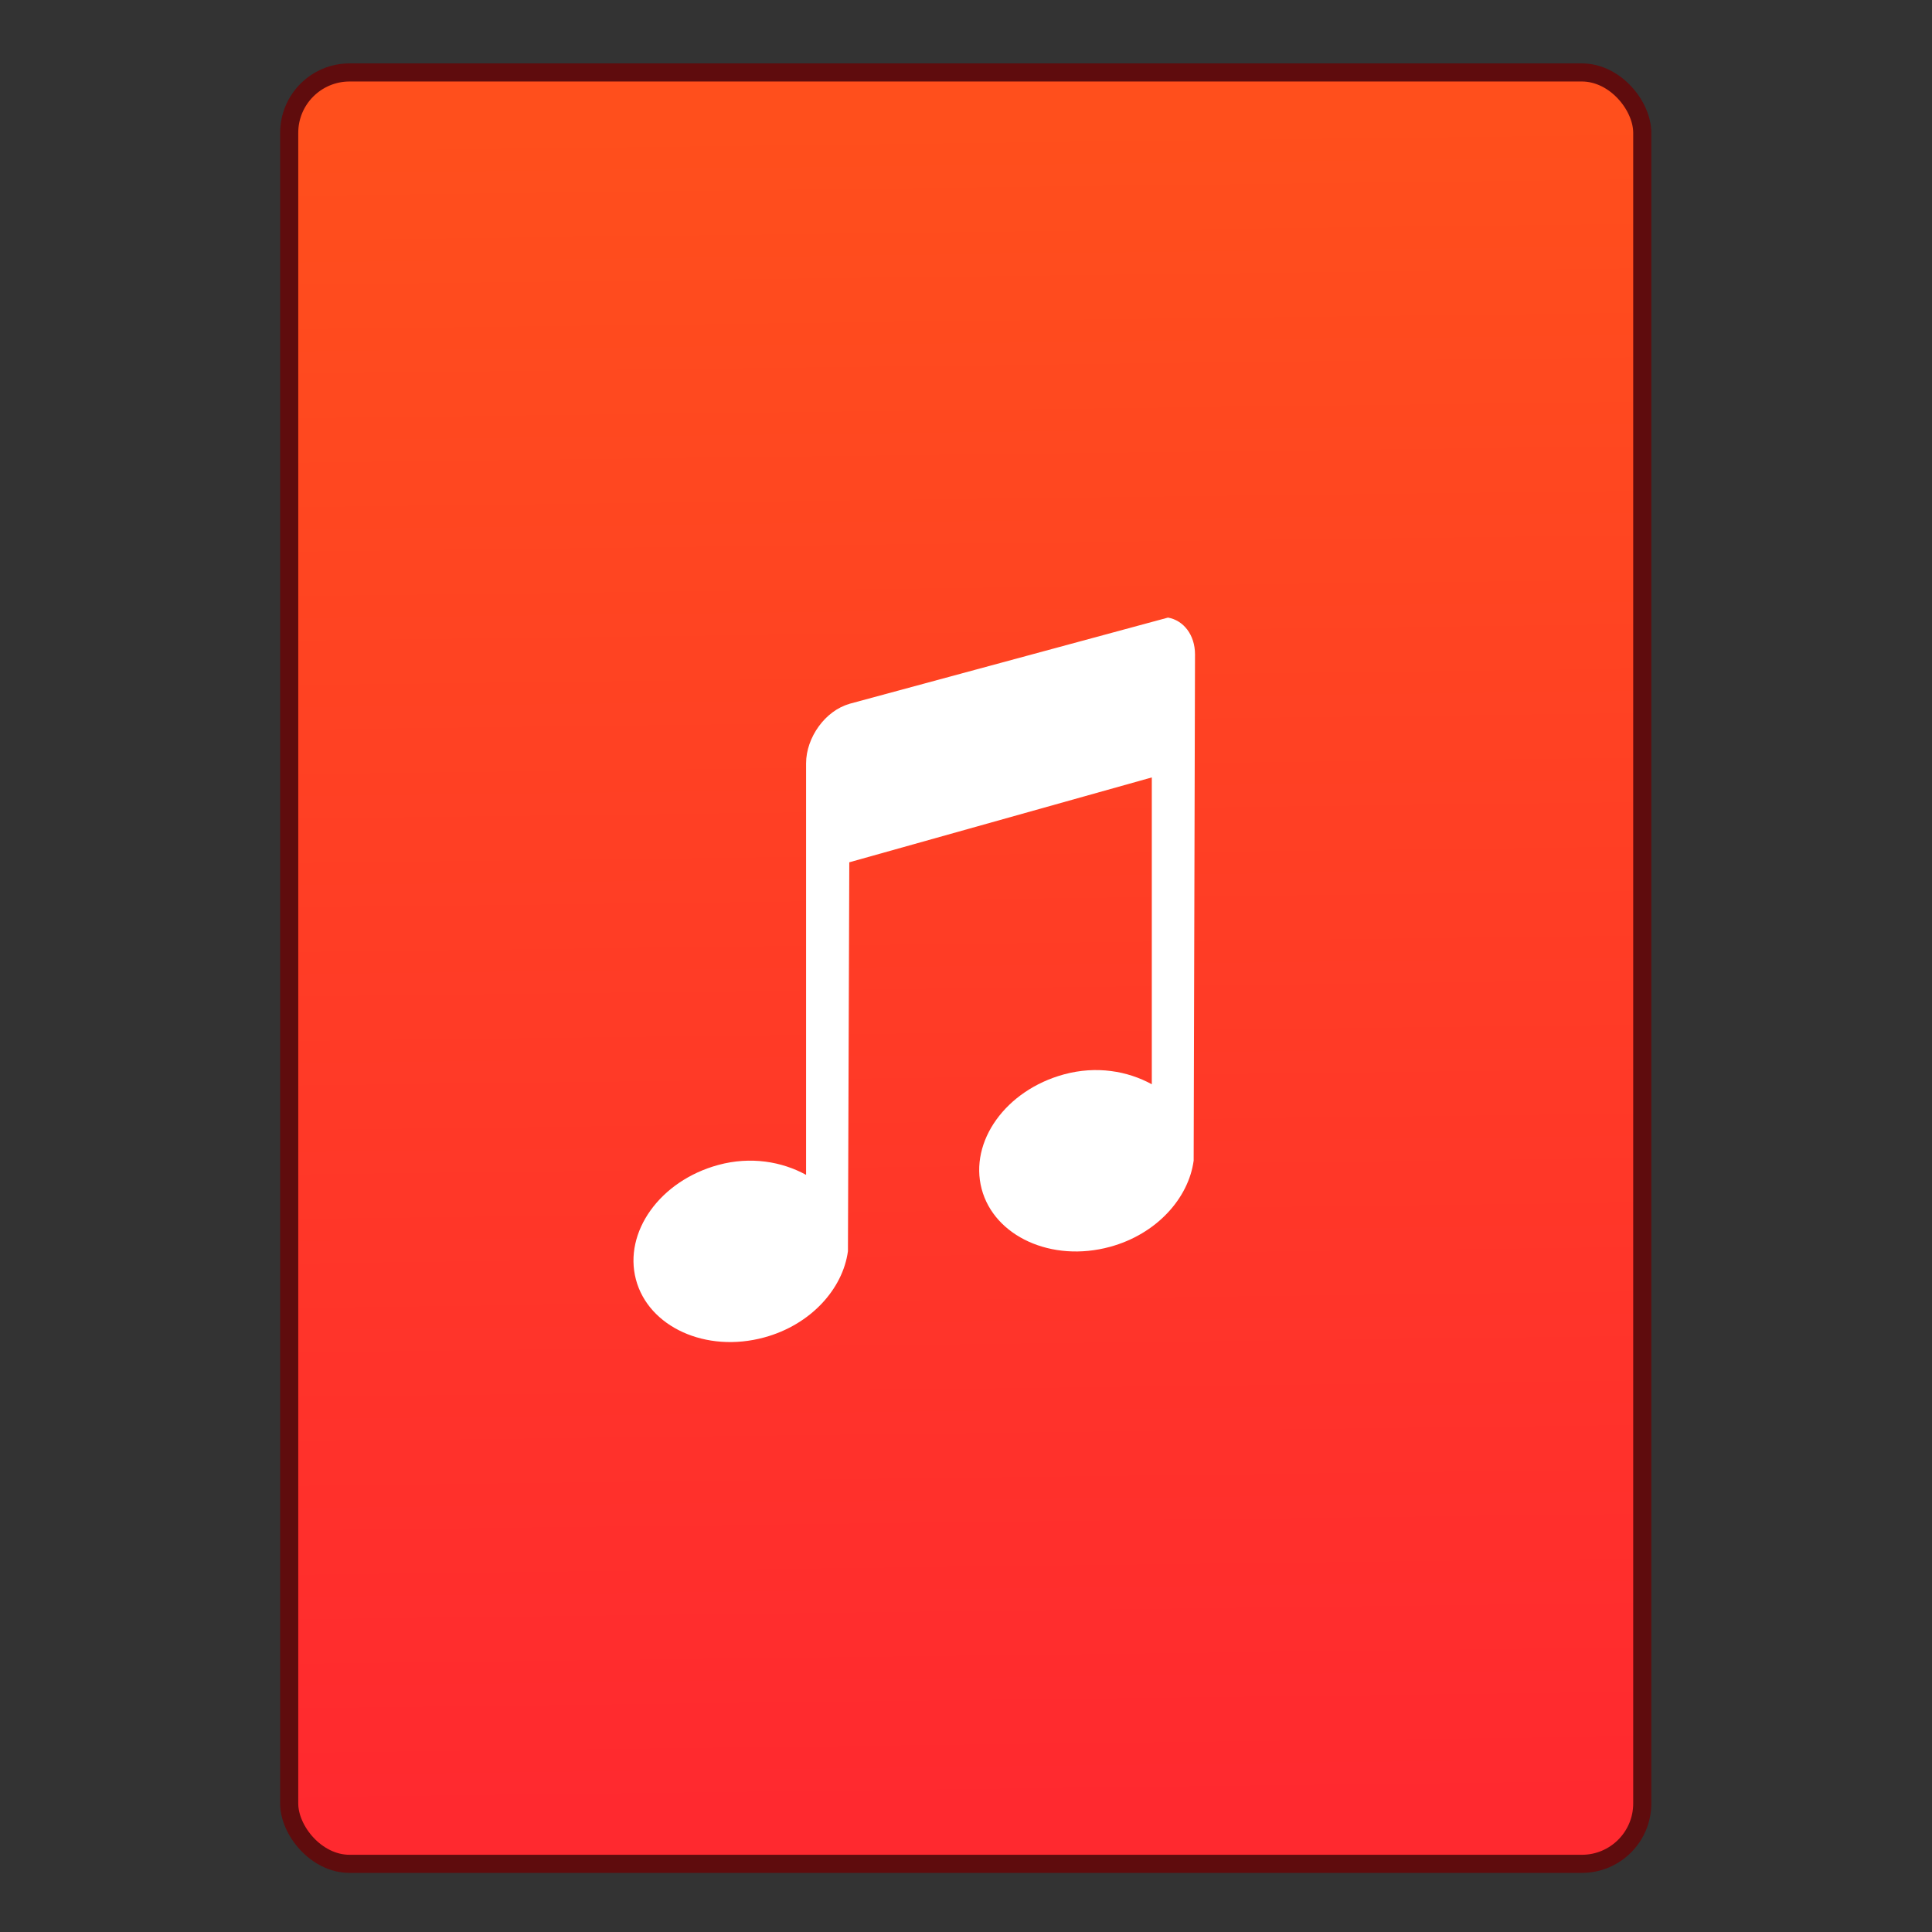 <?xml version="1.0" encoding="UTF-8" standalone="no"?>
<!-- Created with Inkscape (http://www.inkscape.org/) -->

<svg
   xmlns:sketch="http://www.bohemiancoding.com/sketch/ns"
   xmlns:osb="http://www.openswatchbook.org/uri/2009/osb"
   xmlns:dc="http://purl.org/dc/elements/1.1/"
   xmlns:cc="http://creativecommons.org/ns#"
   xmlns:rdf="http://www.w3.org/1999/02/22-rdf-syntax-ns#"
   xmlns:svg="http://www.w3.org/2000/svg"
   xmlns="http://www.w3.org/2000/svg"
   xmlns:xlink="http://www.w3.org/1999/xlink"
   xmlns:sodipodi="http://sodipodi.sourceforge.net/DTD/sodipodi-0.dtd"
   xmlns:inkscape="http://www.inkscape.org/namespaces/inkscape"
   width="32"
   height="32"
   id="svg5453"
   version="1.1"
   inkscape:version="0.91 r13725"
   sodipodi:docname="audio-x-wav.svg">
  <rect width="100%" height="100%" fill="#333333" stroke="none"/>
  <defs
     id="defs5455">
    <linearGradient
       inkscape:collect="always"
       xlink:href="#linearGradient5822"
       id="linearGradient4781"
       x1="451.686"
       y1="556.789"
       x2="451.343"
       y2="528.789"
       gradientUnits="userSpaceOnUse" />
    <linearGradient
       id="linearGradient4207"
       osb:paint="gradient">
      <stop
         style="stop-color:#3498db;stop-opacity:1;"
         offset="0"
         id="stop3371" />
      <stop
         style="stop-color:#3498db;stop-opacity:0;"
         offset="1"
         id="stop3373" />
    </linearGradient>
    <linearGradient
       inkscape:collect="always"
       id="linearGradient5822">
      <stop
         style="stop-color:#ff292f;stop-opacity:1"
         offset="0"
         id="stop5824" />
      <stop
         style="stop-color:#ff4f1c;stop-opacity:1"
         offset="1"
         id="stop5826" />
    </linearGradient>
  </defs>
  <sodipodi:namedview
     id="base"
     pagecolor="#919191"
     bordercolor="#666666"
     borderopacity="1.0"
     inkscape:pageopacity="0"
     inkscape:pageshadow="2"
     inkscape:zoom="9.6544054"
     inkscape:cx="-12.182838"
     inkscape:cy="9.1747807"
     inkscape:document-units="px"
     inkscape:current-layer="layer1-3"
     showgrid="false"
     fit-margin-top="0"
     fit-margin-left="0"
     fit-margin-right="0"
     fit-margin-bottom="0"
     inkscape:window-width="1366"
     inkscape:window-height="687"
     inkscape:window-x="0"
     inkscape:window-y="0"
     inkscape:window-maximized="1"
     inkscape:showpageshadow="false"
     borderlayer="true"
     showguides="false"
     inkscape:guide-bbox="true"
     inkscape:object-nodes="true"
     inkscape:snap-bbox="true">
    <inkscape:grid
       type="xygrid"
       id="grid4063" />
    <sodipodi:guide
       position="17,5"
       orientation="0,28"
       id="guide4169" />
    <sodipodi:guide
       position="30,2"
       orientation="-28,0"
       id="guide4171" />
    <sodipodi:guide
       position="30,30"
       orientation="0,-28"
       id="guide4173" />
    <sodipodi:guide
       position="2,30"
       orientation="28,0"
       id="guide4181" />
    <sodipodi:guide
       position="16,30"
       orientation="0,-14"
       id="guide4187" />
    <sodipodi:guide
       position="5,30"
       orientation="28,0"
       id="guide4143" />
    <sodipodi:guide
       position="5,2"
       orientation="0,22"
       id="guide4145" />
    <sodipodi:guide
       position="27,2"
       orientation="-28,0"
       id="guide4147" />
    <sodipodi:guide
       position="27,30"
       orientation="0,-22"
       id="guide4149" />
    <sodipodi:guide
       position="27,30"
       orientation="0,-7"
       id="guide4155" />
    <sodipodi:guide
       position="27,23"
       orientation="-7,-1e-05"
       id="guide4162" />
    <sodipodi:guide
       position="24,27"
       orientation="0,1"
       id="guide3378" />
  </sodipodi:namedview>
  <g
     inkscape:label="Capa 1"
     inkscape:groupmode="layer"
     id="layer1"
     transform="translate(-384.571,-515.798)">
    <g
       transform="translate(392.571,-514.564)"
       id="layer1-7"
       inkscape:label="Capa 1"
       style="fill:#ffffff;fill-opacity:1" />
    <g
       id="g4240"
       transform="translate(341.797,500.252)">
      <g
         inkscape:transform-center-y="-9.4924686"
         inkscape:transform-center-x="5.4653607"
         inkscape:label="Capa 1"
         id="layer1-1"
         transform="translate(-392.988,-511.278)">
        <g
           id="layer1-3"
           inkscape:label="Capa 1"
           transform="translate(0.42,0.035)"
           style="stroke:#1f2a47;stroke-opacity:1">
          <rect
             style="opacity:1;fill:url(#linearGradient4781);fill-opacity:1;fill-rule:evenodd;stroke:#5f0c0d;stroke-width:0.3;stroke-linecap:round;stroke-linejoin:miter;stroke-miterlimit:4;stroke-dasharray:none;stroke-dashoffset:0;stroke-opacity:1"
             id="rect4266"
             width="22.411"
             height="29.671"
             x="440.132"
             y="527.989"
             ry="1" />
          <g
             transform="translate(440.362,509.625)"
             id="g4186"
             style="fill:#ffffff;fill-opacity:1">
            <g
               style="stroke:#1f2a47;stroke-opacity:1;fill:#ffffff;fill-opacity:1"
               transform="matrix(0.521,0,0,0.521,-0.77,19.353)"
               id="g4186-3">
              <g
                 inkscape:transform-center-y="-9.4924686"
                 inkscape:transform-center-x="5.4653607"
                 inkscape:label="Capa 1"
                 id="layer1-38"
                 transform="translate(-400.925,-509.181)"
                 style="fill:#ffffff;fill-opacity:1">
                <g
                   id="layer1-3-6"
                   inkscape:label="Capa 1"
                   transform="translate(0.42,0.035)"
                   style="fill:#ffffff;fill-opacity:1">
                  <g
                     transform="matrix(1.004,0,0,1.004,11.267,17.846)"
                     id="layer1-2"
                     inkscape:label="Capa 1"
                     style="fill:#ffffff;fill-opacity:1">
                    <g
                       id="g4414-9"
                       transform="matrix(1.526,0,0,1.526,376.499,-1040.174)"
                       style="fill:#ffffff;fill-opacity:1">
                      <g
                         transform="matrix(1.153,0,0,1.153,-4.834,-156.433)"
                         id="g4180"
                         style="fill:#ffffff;fill-opacity:1">
                        <g
                           id="g4186-6"
                           transform="matrix(0.568,0,0,0.568,10.427,1005.572)"
                           style="fill:#ffffff;fill-opacity:1" />
                        <g
                           transform="matrix(0.49,0,0,0.49,12.269,518.121)"
                           id="g4246"
                           style="fill:#ffffff;fill-opacity:1">
                          <g
                             transform="matrix(1.765,0,0,1.765,-684.696,85.721)"
                             id="layer1-15"
                             inkscape:label="Capa 1"
                             style="stroke:none;fill:#ffffff;fill-opacity:1">
                            <g
                               style="fill:#ffffff;fill-opacity:1;stroke:none"
                               inkscape:label="Capa 1"
                               id="layer1-7-6"
                               transform="translate(392.571,-514.564)" />
                            <g
                               transform="translate(341.797,500.252)"
                               id="g4240-0"
                               style="stroke:none;fill:#ffffff;fill-opacity:1">
                              <g
                                 transform="translate(-392.988,-511.278)"
                                 id="layer1-1-8"
                                 inkscape:label="Capa 1"
                                 inkscape:transform-center-x="5.4653607"
                                 inkscape:transform-center-y="-9.4924686"
                                 style="stroke:none;fill:#ffffff;fill-opacity:1">
                                <g
                                   transform="translate(0.42,0.035)"
                                   inkscape:label="Capa 1"
                                   id="layer1-3-7"
                                   style="stroke:none;fill:#ffffff;fill-opacity:1">
                                <g
                                   transform="translate(382.343,511.789)"
                                   id="g4611-1"
                                   style="stroke:none;fill:#ffffff;fill-opacity:1">
                                <g
                                   transform="translate(1.751,-0.674)"
                                   id="g5046-7"
                                   style="stroke:none;fill:#ffffff;fill-opacity:1">
                                <g
                                   transform="translate(-8.286,-4.972)"
                                   id="g8027-6"
                                   style="stroke:none;fill:#ffffff;fill-opacity:1">
                                <g
                                   transform="translate(28.292,-1.981)"
                                   id="g9173"
                                   style="stroke:none;fill:#ffffff;fill-opacity:1">
                                <g
                                   transform="translate(-392.988,-511.278)"
                                   id="layer1-91"
                                   inkscape:label="Capa 1"
                                   inkscape:transform-center-x="5.4653607"
                                   inkscape:transform-center-y="-9.4924686"
                                   style="stroke:none;fill:#ffffff;fill-opacity:1">
                                <path
                                   d="m 437.936,544.374 c -0.498,0.14 -0.899,0.696 -0.899,1.236 l 0,8.563 c -0.505,-0.277 -1.154,-0.389 -1.827,-0.206 -1.214,0.33 -1.974,1.397 -1.714,2.383 0.26,0.986 1.456,1.537 2.67,1.206 0.968,-0.263 1.636,-1.009 1.742,-1.795 l 0.028,-8.092 6.295,-1.766 0,6.385 c -0.505,-0.277 -1.154,-0.389 -1.827,-0.206 -1.214,0.33 -1.974,1.397 -1.714,2.383 0.26,0.986 1.456,1.537 2.67,1.206 0.968,-0.263 1.636,-1.009 1.742,-1.795 l 0.028,-10.534 c 0,-0.405 -0.239,-0.708 -0.562,-0.765 l -6.632,1.795 z"
                                   id="Music"
                                   sketch:type="MSShapeGroup"
                                   inkscape:connector-curvature="0"
                                   style="fill:#ffffff;fill-opacity:1;stroke:none" />
                                </g>
                                </g>
                                </g>
                                </g>
                                </g>
                                </g>
                              </g>
                            </g>
                          </g>
                        </g>
                      </g>
                    </g>
                  </g>
                </g>
              </g>
            </g>
          </g>
        </g>
      </g>
    </g>
  </g>
</svg>
